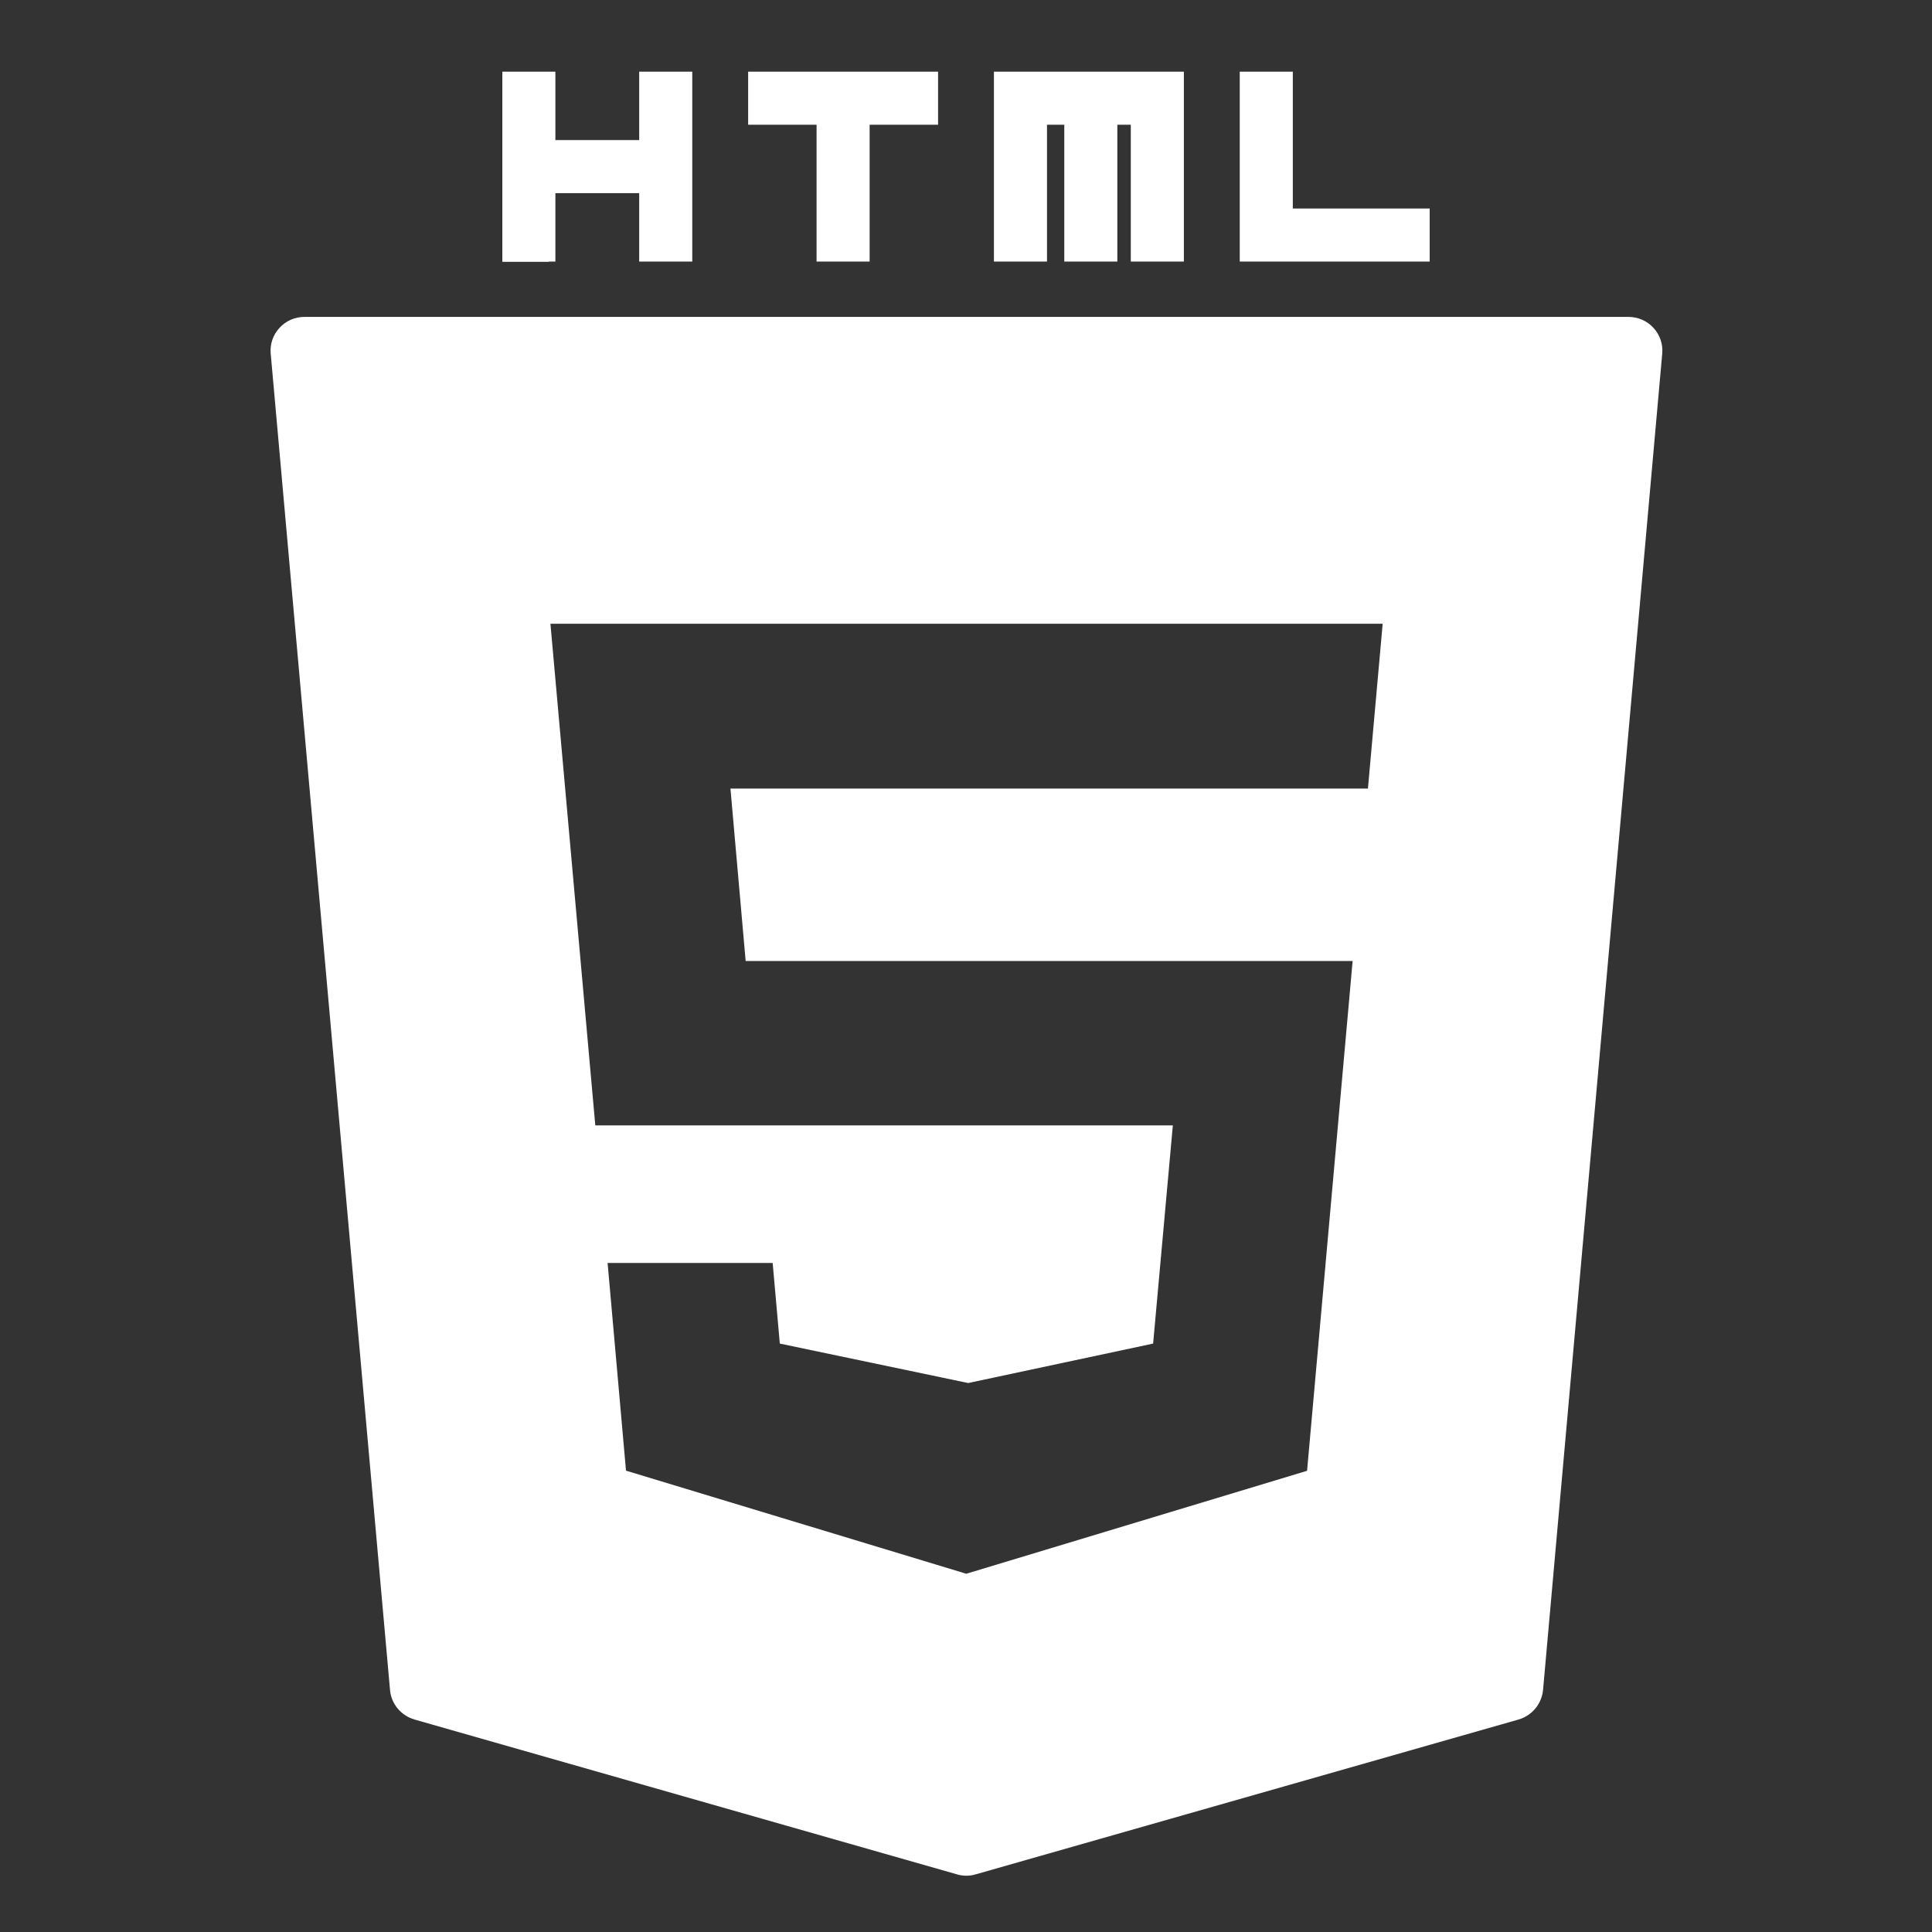 <?xml version="1.0" encoding="UTF-8" standalone="no"?>
<svg
   viewBox="0,0,256,256"
   width="250px"
   height="250px"
   version="1.1"
   id="svg8"
   sodipodi:docname="html5.svg"
   inkscape:version="1.1.2 (0a00cf5339, 2022-02-04)"
   xmlns:inkscape="http://www.inkscape.org/namespaces/inkscape"
   xmlns:sodipodi="http://sodipodi.sourceforge.net/DTD/sodipodi-0.dtd"
   xmlns="http://www.w3.org/2000/svg"
   xmlns:svg="http://www.w3.org/2000/svg">
  <rect x="0" y="0" width="256" height="256" fill="#333333" stroke="none"/>
  <defs
     id="defs12" />
  <sodipodi:namedview
     id="namedview10"
     pagecolor="#ffffff"
     bordercolor="#666666"
     borderopacity="1.0"
     inkscape:pageshadow="2"
     inkscape:pageopacity="0.0"
     inkscape:pagecheckerboard="0"
     showgrid="false"
     inkscape:zoom="2"
     inkscape:cx="105"
     inkscape:cy="145.75"
     inkscape:window-width="1366"
     inkscape:window-height="731"
     inkscape:window-x="0"
     inkscape:window-y="0"
     inkscape:window-maximized="1"
     inkscape:current-layer="svg8" />
  <g
     fill="#ffffff"
     fill-rule="nonzero"
     stroke="none"
     stroke-width="1"
     stroke-linecap="butt"
     stroke-linejoin="miter"
     stroke-miterlimit="10"
     stroke-dasharray="none"
     stroke-dashoffset="0"
     font-family="none"
     font-weight="none"
     font-size="none"
     text-anchor="none"
     style="mix-blend-mode:normal"
     id="g6"
     transform="matrix(0.877,0,0,0.877,15.806,33.01)">
    <g
       transform="scale(5.12)"
       id="g4">
      <path
         d="M 45.273,2.324 C 45.086,2.117 44.816,2 44.535,2 H 5.465 C 5.184,2 4.914,2.117 4.727,2.324 4.535,2.531 4.441,2.809 4.469,3.09 l 3.52,39.426 c 0.035,0.414 0.324,0.758 0.723,0.875 l 16.012,4.57 C 24.809,47.988 24.902,48 24.996,48 c 0.094,0 0.184,-0.012 0.273,-0.039 l 16.023,-4.57 c 0.398,-0.117 0.684,-0.461 0.723,-0.875 L 45.531,3.09 C 45.559,2.809 45.465,2.531 45.273,2.324 Z m -8.426,13.594 h -18.812 l 0.449,5.09 H 36.395 L 35.051,36.051 24.992,39.09 24.895,39.059 14.953,36.047 14.41,29.918 h 4.871 l 0.211,2.379 5.559,1.164 5.457,-1.164 0.582,-6.438 H 14.047 L 12.723,11.055 h 24.559 z"
         id="path2" />
    </g>
  </g>
  <path
     id="rect2161"
     style="fill:#ffffff;stroke-width:7.261;stroke-linecap:round;paint-order:stroke markers fill"
     d="m 189.44,27.628 v 7.032 H 164.272 V 27.628 Z M 164.272,9.493 h 7.032 V 34.661 h -7.032 z m -23.25,0 h 7.032 V 34.661 h -7.032 z m 8.815,0 h 7.032 V 34.661 h -7.032 z m 7.032,0 V 16.525 H 131.702 V 9.493 Z m -25.168,0 h 7.032 V 34.661 h -7.032 z m -23.502,0 h 7.032 V 34.661 h -7.032 z m 16.1,0 V 16.525 H 99.133 V 9.493 Z m -39.602,0 h 7.032 V 34.661 h -7.032 z m 7.03,9.068 V 25.593 H 66.561 V 18.561 Z M 66.56,9.493 h 7.032 V 34.661 h -7.032 z m 0,0 h 6.172 V 34.696 h -6.172 z" />
</svg>

